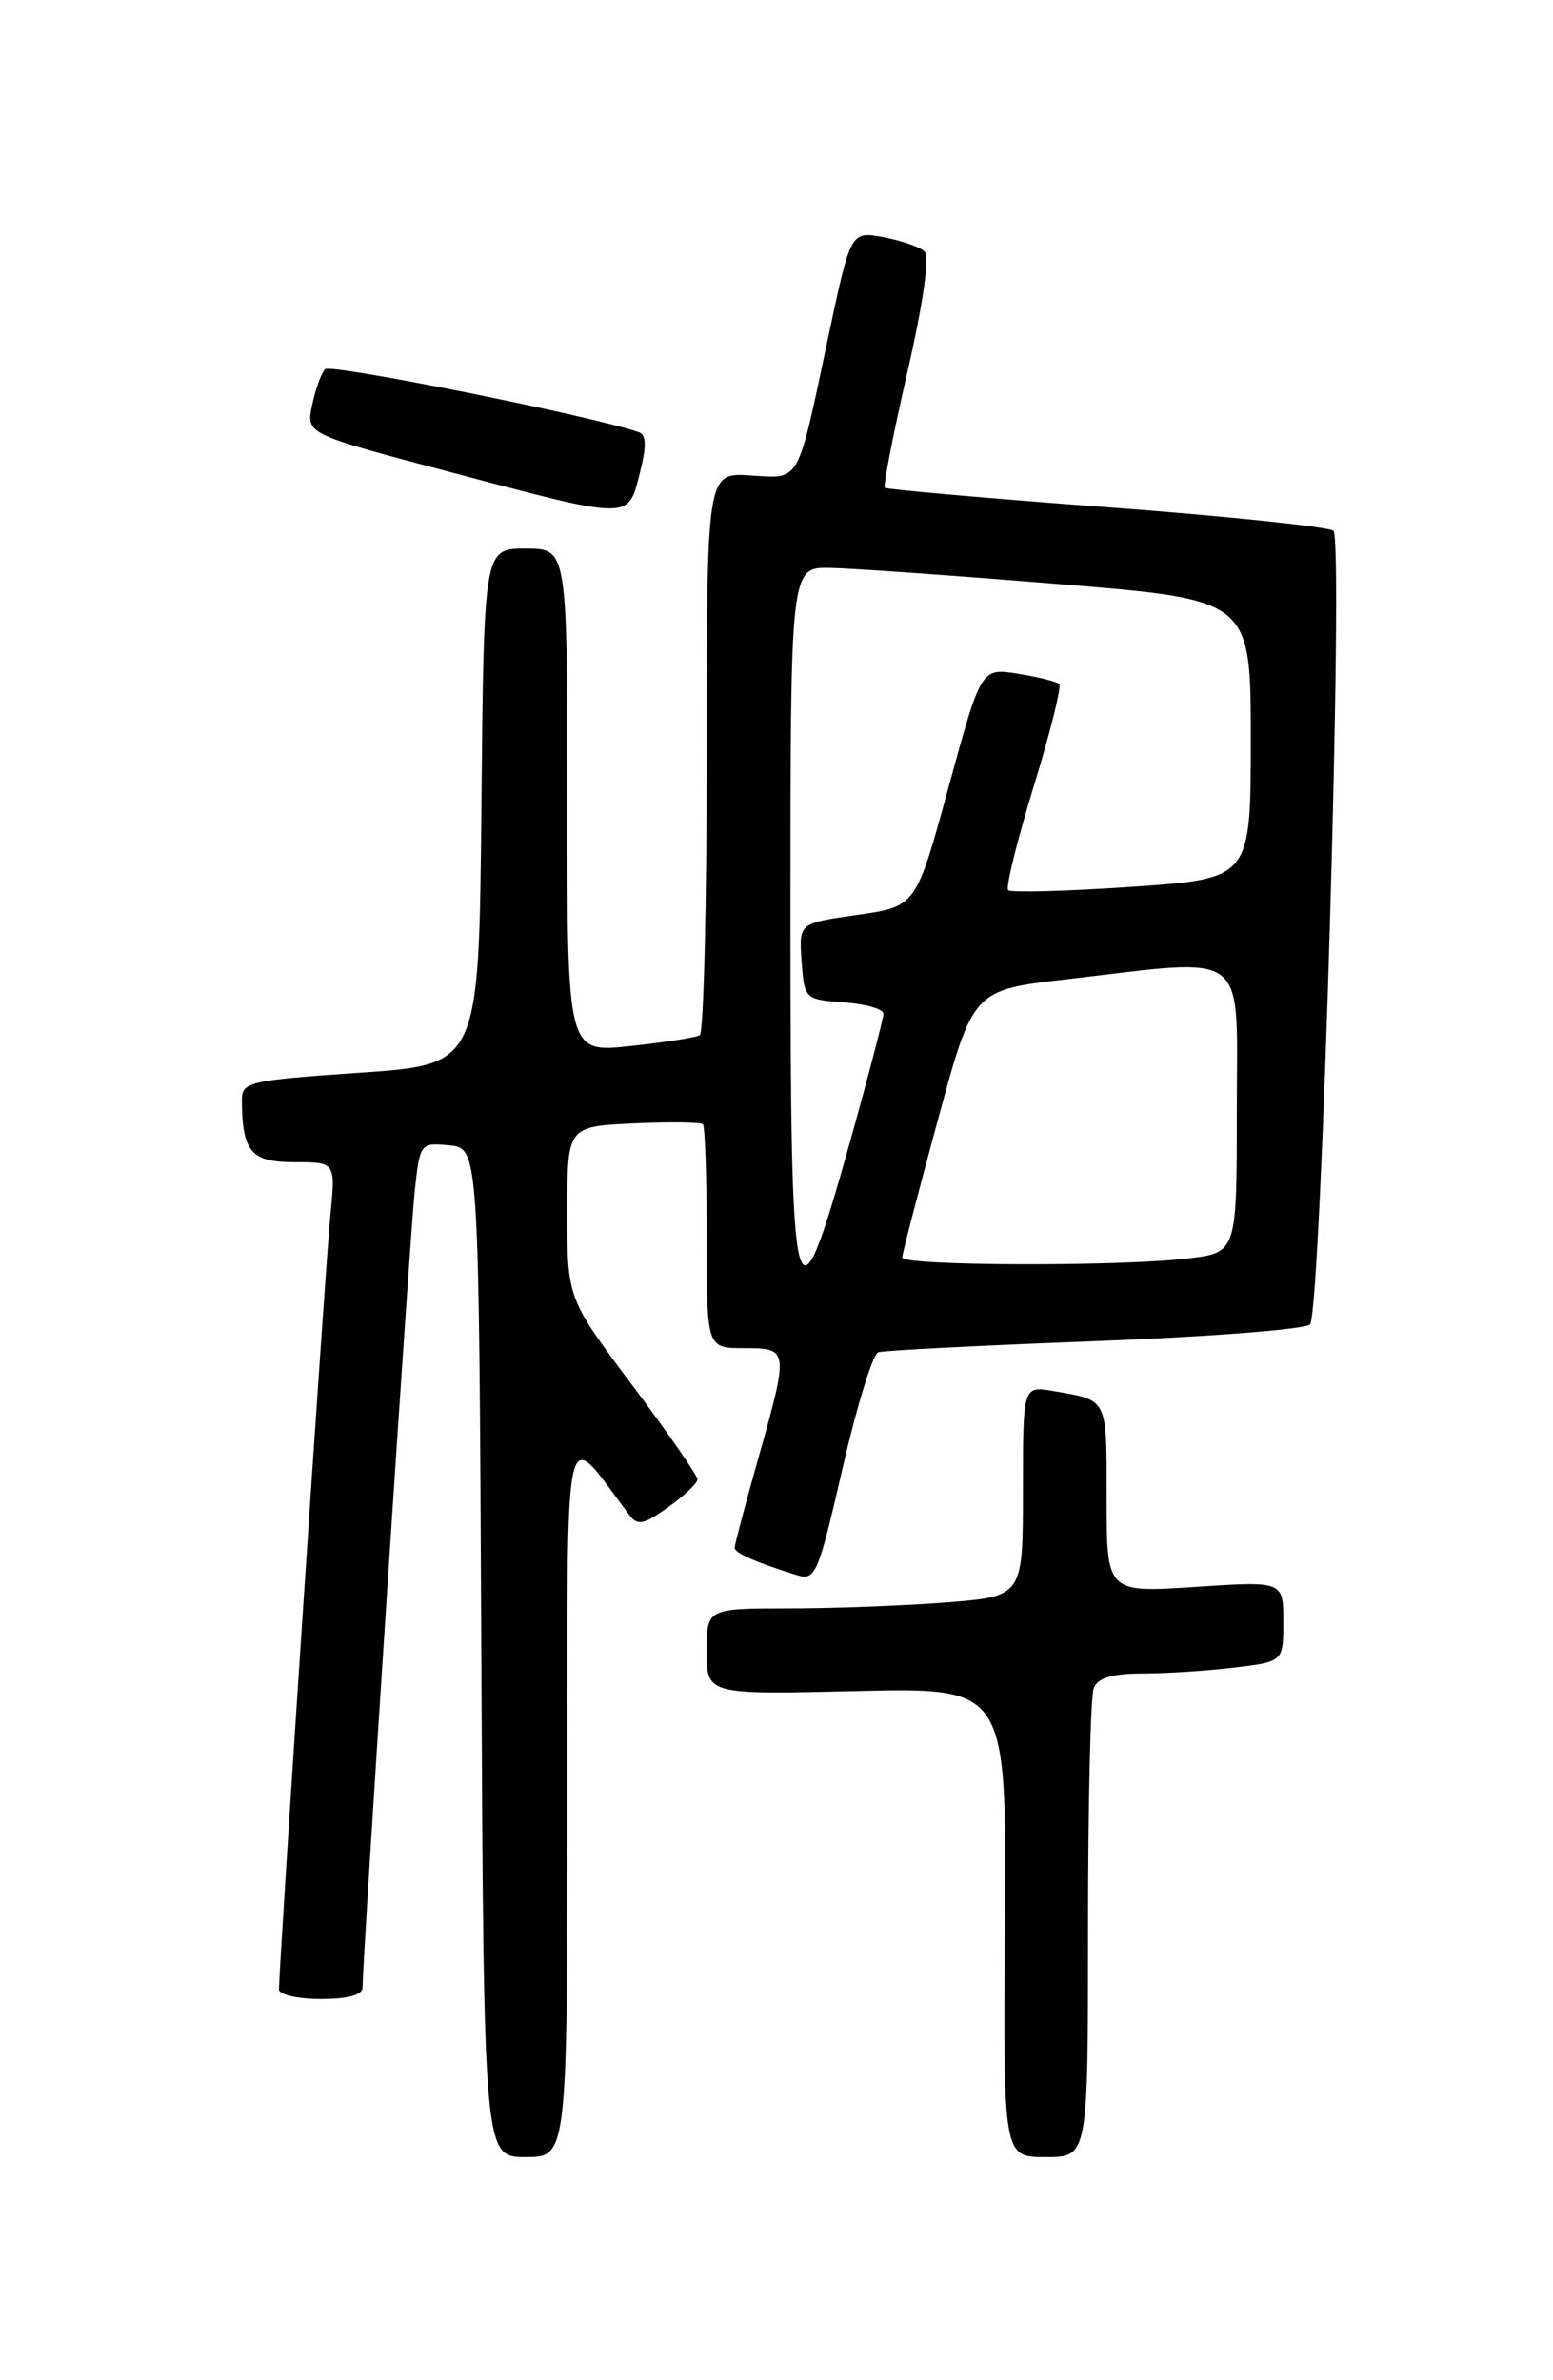 <?xml version="1.0" encoding="UTF-8" standalone="no"?>
<!DOCTYPE svg PUBLIC "-//W3C//DTD SVG 1.1//EN" "http://www.w3.org/Graphics/SVG/1.1/DTD/svg11.dtd" >
<svg xmlns="http://www.w3.org/2000/svg" xmlns:xlink="http://www.w3.org/1999/xlink" version="1.1" viewBox="0 0 167 256">
 <g >
 <path fill="currentColor"
d=" M 61.01 193.25 C 61.02 150.70 60.45 153.33 67.61 162.86 C 68.57 164.14 69.14 164.03 71.86 162.10 C 73.59 160.87 75.00 159.52 75.00 159.11 C 75.00 158.69 71.85 154.14 68.00 149.00 C 61.00 139.65 61.00 139.65 61.00 130.41 C 61.00 121.16 61.00 121.16 68.09 120.83 C 71.99 120.65 75.36 120.69 75.59 120.92 C 75.81 121.15 76.00 126.66 76.00 133.17 C 76.00 145.00 76.00 145.00 80.00 145.00 C 84.84 145.00 84.85 145.09 81.50 157.00 C 80.12 161.89 79.00 166.15 79.00 166.47 C 79.00 167.04 81.30 168.05 85.66 169.40 C 87.69 170.04 87.97 169.39 90.60 157.93 C 92.13 151.25 93.86 145.63 94.44 145.44 C 95.02 145.25 105.51 144.71 117.75 144.25 C 129.99 143.78 140.39 142.97 140.87 142.45 C 142.07 141.14 144.52 58.09 143.39 57.09 C 142.90 56.66 131.93 55.51 119.00 54.55 C 106.07 53.58 95.34 52.64 95.15 52.46 C 94.96 52.28 96.05 46.69 97.57 40.04 C 99.26 32.68 99.99 27.60 99.42 27.05 C 98.92 26.56 96.92 25.87 94.99 25.51 C 91.48 24.87 91.48 24.87 89.08 36.18 C 85.67 52.28 86.13 51.47 80.65 51.13 C 76.00 50.85 76.00 50.85 76.00 80.87 C 76.00 97.37 75.66 111.09 75.25 111.34 C 74.84 111.59 71.46 112.12 67.75 112.51 C 61.00 113.23 61.00 113.23 61.00 86.12 C 61.00 59.00 61.00 59.00 56.52 59.00 C 52.03 59.00 52.03 59.00 51.77 86.75 C 51.50 114.50 51.50 114.50 38.75 115.37 C 26.68 116.20 26.00 116.36 26.01 118.37 C 26.05 123.88 27.01 125.00 31.67 125.00 C 36.10 125.00 36.10 125.00 35.52 130.75 C 35.01 135.83 30.00 211.36 30.00 213.98 C 30.00 214.54 32.02 215.00 34.50 215.00 C 37.44 215.00 39.00 214.57 38.99 213.75 C 38.98 210.87 44.07 133.05 44.59 128.19 C 45.15 122.93 45.19 122.89 48.33 123.19 C 51.50 123.50 51.50 123.50 51.76 177.75 C 52.02 232.00 52.02 232.00 56.51 232.00 C 61.00 232.00 61.00 232.00 61.01 193.25 Z  M 117.00 207.58 C 117.00 194.15 117.27 182.45 117.61 181.58 C 118.04 180.46 119.55 180.00 122.86 179.99 C 125.41 179.99 129.86 179.70 132.75 179.35 C 138.00 178.72 138.00 178.72 138.00 174.39 C 138.00 170.05 138.00 170.05 128.50 170.68 C 119.00 171.30 119.00 171.30 119.00 161.12 C 119.00 150.25 119.20 150.64 113.25 149.61 C 110.00 149.05 110.00 149.05 110.00 160.38 C 110.00 171.70 110.00 171.70 101.75 172.35 C 97.21 172.70 89.56 172.99 84.75 172.99 C 76.00 173.00 76.00 173.00 76.00 177.63 C 76.00 182.26 76.00 182.26 92.12 181.88 C 108.24 181.50 108.24 181.50 108.06 206.75 C 107.88 232.00 107.88 232.00 112.44 232.00 C 117.00 232.00 117.00 232.00 117.00 207.58 Z  M 68.79 50.93 C 69.55 47.94 69.51 46.76 68.66 46.47 C 63.54 44.71 35.52 39.09 34.95 39.71 C 34.54 40.14 33.92 41.89 33.56 43.59 C 32.91 46.67 32.91 46.67 48.21 50.72 C 68.00 55.97 67.51 55.96 68.79 50.93 Z  M 85.00 98.50 C 85.00 61.00 85.00 61.00 89.25 61.08 C 91.59 61.12 102.72 61.91 114.00 62.83 C 134.50 64.50 134.50 64.50 134.50 79.50 C 134.50 94.50 134.50 94.50 121.71 95.38 C 114.68 95.86 108.69 96.02 108.41 95.74 C 108.13 95.46 109.36 90.47 111.14 84.64 C 112.93 78.82 114.17 73.84 113.90 73.57 C 113.64 73.31 111.64 72.81 109.46 72.46 C 105.50 71.83 105.50 71.83 102.00 84.67 C 98.50 97.50 98.50 97.50 92.20 98.40 C 85.90 99.29 85.90 99.29 86.20 103.40 C 86.50 107.45 86.55 107.50 90.75 107.81 C 93.09 107.98 95.00 108.53 95.00 109.03 C 95.00 109.53 93.36 115.81 91.36 122.97 C 85.45 144.08 85.00 142.33 85.00 98.50 Z  M 97.02 135.25 C 97.03 134.84 98.75 128.20 100.84 120.50 C 104.63 106.50 104.63 106.50 114.57 105.34 C 134.59 103.02 133.00 101.81 133.00 119.36 C 133.00 134.72 133.00 134.72 127.75 135.35 C 120.40 136.24 97.00 136.16 97.02 135.25 Z "/>
</g>
</svg>